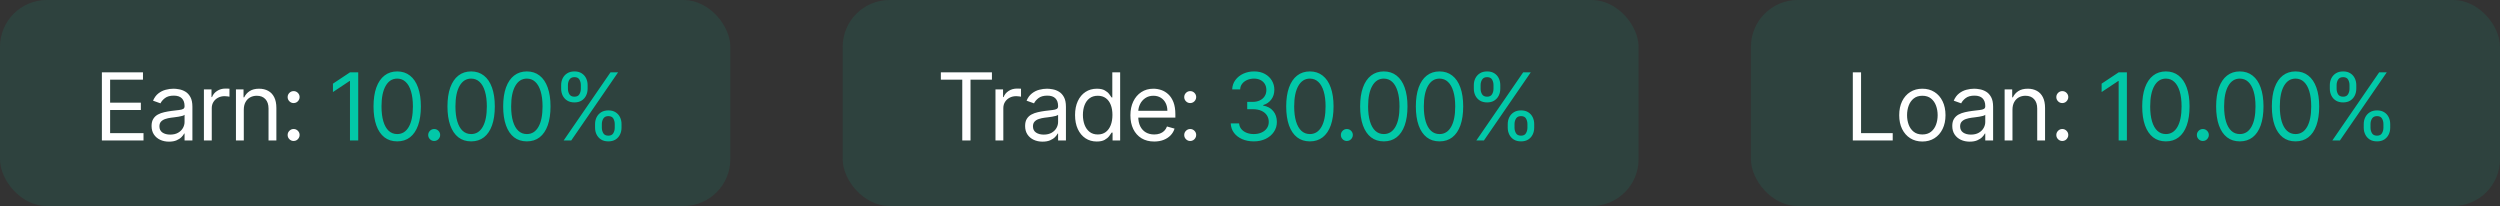 <svg width="267" height="22" viewBox="0 0 267 22" fill="none" xmlns="http://www.w3.org/2000/svg">
<rect x="0" y="0" width="267" height="22" fill="#333333" stroke="none"/>
<rect width="78" height="22" rx="5" fill="#02C8A8" fill-opacity="0.1"/>
<path d="M10.881 15V7.727H15.27V8.509H11.761V10.966H15.043V11.747H11.761V14.219H15.327V15H10.881ZM18.049 15.128C17.703 15.128 17.389 15.063 17.108 14.932C16.826 14.8 16.602 14.609 16.436 14.361C16.271 14.11 16.188 13.807 16.188 13.452C16.188 13.139 16.25 12.886 16.373 12.692C16.496 12.495 16.66 12.341 16.866 12.23C17.072 12.119 17.299 12.036 17.548 11.982C17.799 11.925 18.051 11.88 18.304 11.847C18.636 11.804 18.904 11.772 19.11 11.751C19.319 11.727 19.47 11.688 19.565 11.633C19.662 11.579 19.711 11.484 19.711 11.349V11.321C19.711 10.971 19.615 10.698 19.423 10.504C19.234 10.31 18.946 10.213 18.56 10.213C18.16 10.213 17.846 10.301 17.619 10.476C17.392 10.651 17.232 10.838 17.14 11.037L16.344 10.753C16.486 10.421 16.676 10.163 16.912 9.979C17.151 9.792 17.412 9.661 17.694 9.588C17.978 9.512 18.257 9.474 18.532 9.474C18.707 9.474 18.908 9.496 19.135 9.538C19.365 9.579 19.586 9.663 19.799 9.79C20.015 9.918 20.194 10.111 20.336 10.369C20.478 10.627 20.549 10.973 20.549 11.406V15H19.711V14.261H19.668C19.611 14.38 19.517 14.506 19.384 14.641C19.251 14.776 19.075 14.891 18.855 14.986C18.635 15.081 18.366 15.128 18.049 15.128ZM18.177 14.375C18.508 14.375 18.787 14.31 19.015 14.18C19.244 14.05 19.417 13.881 19.533 13.675C19.651 13.47 19.711 13.253 19.711 13.026V12.258C19.675 12.301 19.597 12.34 19.476 12.376C19.358 12.409 19.221 12.438 19.064 12.464C18.91 12.488 18.76 12.509 18.613 12.528C18.469 12.545 18.352 12.559 18.262 12.571C18.044 12.599 17.84 12.646 17.651 12.71C17.464 12.771 17.312 12.865 17.196 12.99C17.083 13.113 17.026 13.281 17.026 13.494C17.026 13.786 17.134 14.006 17.349 14.155C17.567 14.302 17.843 14.375 18.177 14.375ZM21.778 15V9.545H22.588V10.369H22.645C22.744 10.099 22.924 9.88 23.185 9.712C23.445 9.544 23.739 9.46 24.065 9.46C24.127 9.46 24.204 9.461 24.296 9.464C24.389 9.466 24.458 9.47 24.506 9.474V10.327C24.477 10.32 24.412 10.309 24.31 10.295C24.211 10.278 24.106 10.27 23.994 10.27C23.729 10.27 23.492 10.325 23.284 10.437C23.078 10.546 22.915 10.697 22.794 10.891C22.676 11.083 22.616 11.302 22.616 11.548V15H21.778ZM26.037 11.719V15H25.199V9.545H26.009V10.398H26.08C26.208 10.121 26.402 9.898 26.662 9.73C26.923 9.56 27.259 9.474 27.671 9.474C28.04 9.474 28.363 9.55 28.64 9.702C28.917 9.851 29.133 10.078 29.286 10.383C29.44 10.687 29.517 11.07 29.517 11.534V15H28.679V11.591C28.679 11.162 28.568 10.829 28.345 10.589C28.123 10.348 27.817 10.227 27.429 10.227C27.162 10.227 26.923 10.285 26.712 10.401C26.503 10.517 26.339 10.687 26.218 10.909C26.098 11.132 26.037 11.402 26.037 11.719ZM31.36 15.057C31.184 15.057 31.034 14.994 30.909 14.869C30.783 14.743 30.72 14.593 30.72 14.418C30.72 14.242 30.783 14.092 30.909 13.967C31.034 13.841 31.184 13.778 31.36 13.778C31.535 13.778 31.685 13.841 31.811 13.967C31.936 14.092 31.999 14.242 31.999 14.418C31.999 14.534 31.969 14.64 31.91 14.737C31.853 14.834 31.776 14.912 31.679 14.972C31.584 15.028 31.478 15.057 31.36 15.057ZM31.36 11.008C31.184 11.008 31.034 10.946 30.909 10.82C30.783 10.695 30.72 10.544 30.72 10.369C30.72 10.194 30.783 10.044 30.909 9.918C31.034 9.793 31.184 9.73 31.36 9.73C31.535 9.73 31.685 9.793 31.811 9.918C31.936 10.044 31.999 10.194 31.999 10.369C31.999 10.485 31.969 10.592 31.91 10.689C31.853 10.786 31.776 10.864 31.679 10.923C31.584 10.98 31.478 11.008 31.36 11.008Z" fill="white"/>
<path d="M38.258 7.727V15H37.377V8.651H37.334L35.559 9.83V8.935L37.377 7.727H38.258ZM42.422 15.099C41.886 15.099 41.431 14.954 41.054 14.663C40.678 14.369 40.39 13.944 40.191 13.388C39.992 12.829 39.893 12.154 39.893 11.364C39.893 10.578 39.992 9.906 40.191 9.35C40.393 8.791 40.681 8.365 41.058 8.072C41.437 7.776 41.891 7.628 42.422 7.628C42.952 7.628 43.405 7.776 43.782 8.072C44.16 8.365 44.449 8.791 44.648 9.35C44.849 9.906 44.95 10.578 44.95 11.364C44.95 12.154 44.85 12.829 44.652 13.388C44.453 13.944 44.165 14.369 43.789 14.663C43.412 14.954 42.956 15.099 42.422 15.099ZM42.422 14.318C42.952 14.318 43.364 14.062 43.657 13.551C43.951 13.04 44.098 12.311 44.098 11.364C44.098 10.734 44.03 10.198 43.895 9.755C43.763 9.312 43.571 8.975 43.32 8.743C43.071 8.511 42.772 8.395 42.422 8.395C41.896 8.395 41.485 8.654 41.189 9.173C40.893 9.689 40.745 10.419 40.745 11.364C40.745 11.993 40.812 12.528 40.944 12.969C41.077 13.409 41.267 13.744 41.516 13.974C41.767 14.203 42.069 14.318 42.422 14.318ZM46.37 15.057C46.195 15.057 46.045 14.994 45.919 14.869C45.794 14.743 45.731 14.593 45.731 14.418C45.731 14.242 45.794 14.092 45.919 13.967C46.045 13.841 46.195 13.778 46.37 13.778C46.546 13.778 46.696 13.841 46.821 13.967C46.947 14.092 47.01 14.242 47.01 14.418C47.01 14.534 46.98 14.64 46.921 14.737C46.864 14.834 46.787 14.912 46.69 14.972C46.595 15.028 46.489 15.057 46.37 15.057ZM50.318 15.099C49.782 15.099 49.327 14.954 48.95 14.663C48.574 14.369 48.286 13.944 48.087 13.388C47.889 12.829 47.789 12.154 47.789 11.364C47.789 10.578 47.889 9.906 48.087 9.35C48.289 8.791 48.578 8.365 48.954 8.072C49.333 7.776 49.787 7.628 50.318 7.628C50.848 7.628 51.301 7.776 51.678 8.072C52.056 8.365 52.345 8.791 52.544 9.35C52.745 9.906 52.846 10.578 52.846 11.364C52.846 12.154 52.747 12.829 52.548 13.388C52.349 13.944 52.061 14.369 51.685 14.663C51.308 14.954 50.853 15.099 50.318 15.099ZM50.318 14.318C50.848 14.318 51.26 14.062 51.553 13.551C51.847 13.04 51.994 12.311 51.994 11.364C51.994 10.734 51.926 10.198 51.791 9.755C51.659 9.312 51.467 8.975 51.216 8.743C50.967 8.511 50.668 8.395 50.318 8.395C49.792 8.395 49.381 8.654 49.085 9.173C48.789 9.689 48.641 10.419 48.641 11.364C48.641 11.993 48.708 12.528 48.84 12.969C48.973 13.409 49.163 13.744 49.412 13.974C49.663 14.203 49.965 14.318 50.318 14.318ZM56.268 15.099C55.733 15.099 55.277 14.954 54.9 14.663C54.524 14.369 54.236 13.944 54.038 13.388C53.839 12.829 53.739 12.154 53.739 11.364C53.739 10.578 53.839 9.906 54.038 9.35C54.239 8.791 54.528 8.365 54.904 8.072C55.283 7.776 55.737 7.628 56.268 7.628C56.798 7.628 57.251 7.776 57.628 8.072C58.007 8.365 58.295 8.791 58.494 9.35C58.695 9.906 58.796 10.578 58.796 11.364C58.796 12.154 58.697 12.829 58.498 13.388C58.299 13.944 58.011 14.369 57.635 14.663C57.258 14.954 56.803 15.099 56.268 15.099ZM56.268 14.318C56.798 14.318 57.21 14.062 57.503 13.551C57.797 13.04 57.944 12.311 57.944 11.364C57.944 10.734 57.876 10.198 57.741 9.755C57.609 9.312 57.417 8.975 57.166 8.743C56.917 8.511 56.618 8.395 56.268 8.395C55.742 8.395 55.331 8.654 55.035 9.173C54.739 9.689 54.591 10.419 54.591 11.364C54.591 11.993 54.658 12.528 54.79 12.969C54.923 13.409 55.114 13.744 55.362 13.974C55.613 14.203 55.915 14.318 56.268 14.318ZM63.553 13.636V13.253C63.553 12.988 63.607 12.745 63.716 12.525C63.827 12.302 63.988 12.125 64.199 11.992C64.412 11.857 64.67 11.79 64.973 11.79C65.281 11.79 65.539 11.857 65.747 11.992C65.956 12.125 66.113 12.302 66.22 12.525C66.326 12.745 66.379 12.988 66.379 13.253V13.636C66.379 13.902 66.325 14.145 66.216 14.368C66.11 14.588 65.951 14.766 65.74 14.901C65.532 15.033 65.276 15.099 64.973 15.099C64.665 15.099 64.406 15.033 64.196 14.901C63.985 14.766 63.825 14.588 63.716 14.368C63.607 14.145 63.553 13.902 63.553 13.636ZM64.277 13.253V13.636C64.277 13.857 64.329 14.054 64.433 14.229C64.538 14.402 64.718 14.489 64.973 14.489C65.222 14.489 65.397 14.402 65.499 14.229C65.603 14.054 65.655 13.857 65.655 13.636V13.253C65.655 13.033 65.605 12.836 65.506 12.663C65.406 12.488 65.229 12.401 64.973 12.401C64.725 12.401 64.546 12.488 64.437 12.663C64.331 12.836 64.277 13.033 64.277 13.253ZM59.931 9.474V9.091C59.931 8.826 59.985 8.583 60.094 8.363C60.205 8.14 60.366 7.963 60.577 7.83C60.79 7.695 61.048 7.628 61.351 7.628C61.659 7.628 61.917 7.695 62.125 7.83C62.334 7.963 62.491 8.14 62.598 8.363C62.704 8.583 62.757 8.826 62.757 9.091V9.474C62.757 9.74 62.703 9.983 62.594 10.206C62.487 10.426 62.329 10.604 62.118 10.739C61.91 10.871 61.654 10.938 61.351 10.938C61.043 10.938 60.784 10.871 60.573 10.739C60.363 10.604 60.203 10.426 60.094 10.206C59.985 9.983 59.931 9.74 59.931 9.474ZM60.655 9.091V9.474C60.655 9.695 60.707 9.892 60.811 10.068C60.916 10.24 61.095 10.327 61.351 10.327C61.6 10.327 61.775 10.24 61.877 10.068C61.981 9.892 62.033 9.695 62.033 9.474V9.091C62.033 8.871 61.983 8.674 61.884 8.501C61.784 8.326 61.607 8.239 61.351 8.239C61.102 8.239 60.924 8.326 60.815 8.501C60.708 8.674 60.655 8.871 60.655 9.091ZM60.2 15L65.201 7.727H66.01L61.01 15H60.2Z" fill="#02C8A8"/>
<rect x="90" width="85" height="22" rx="5" fill="#02C8A8" fill-opacity="0.1"/>
<path d="M100.483 8.509V7.727H105.938V8.509H103.651V15H102.77V8.509H100.483ZM106.317 15V9.545H107.126V10.369H107.183C107.283 10.099 107.462 9.88 107.723 9.712C107.983 9.544 108.277 9.46 108.604 9.46C108.665 9.46 108.742 9.461 108.834 9.464C108.927 9.466 108.997 9.47 109.044 9.474V10.327C109.016 10.32 108.95 10.309 108.849 10.295C108.749 10.278 108.644 10.27 108.533 10.27C108.267 10.27 108.031 10.325 107.822 10.437C107.616 10.546 107.453 10.697 107.332 10.891C107.214 11.083 107.155 11.302 107.155 11.548V15H106.317ZM111.342 15.128C110.997 15.128 110.683 15.063 110.401 14.932C110.12 14.8 109.896 14.609 109.73 14.361C109.565 14.11 109.482 13.807 109.482 13.452C109.482 13.139 109.543 12.886 109.666 12.692C109.789 12.495 109.954 12.341 110.16 12.23C110.366 12.119 110.593 12.036 110.842 11.982C111.093 11.925 111.345 11.88 111.598 11.847C111.93 11.804 112.198 11.772 112.404 11.751C112.613 11.727 112.764 11.688 112.859 11.633C112.956 11.579 113.004 11.484 113.004 11.349V11.321C113.004 10.971 112.909 10.698 112.717 10.504C112.527 10.31 112.24 10.213 111.854 10.213C111.454 10.213 111.14 10.301 110.913 10.476C110.686 10.651 110.526 10.838 110.433 11.037L109.638 10.753C109.78 10.421 109.969 10.163 110.206 9.979C110.445 9.792 110.706 9.661 110.987 9.588C111.271 9.512 111.551 9.474 111.825 9.474C112.001 9.474 112.202 9.496 112.429 9.538C112.659 9.579 112.88 9.663 113.093 9.79C113.309 9.918 113.487 10.111 113.629 10.369C113.771 10.627 113.842 10.973 113.842 11.406V15H113.004V14.261H112.962C112.905 14.38 112.81 14.506 112.678 14.641C112.545 14.776 112.369 14.891 112.149 14.986C111.928 15.081 111.66 15.128 111.342 15.128ZM111.47 14.375C111.802 14.375 112.081 14.31 112.308 14.18C112.538 14.05 112.711 13.881 112.827 13.675C112.945 13.47 113.004 13.253 113.004 13.026V12.258C112.969 12.301 112.891 12.34 112.77 12.376C112.652 12.409 112.514 12.438 112.358 12.464C112.204 12.488 112.054 12.509 111.907 12.528C111.763 12.545 111.646 12.559 111.556 12.571C111.338 12.599 111.134 12.646 110.945 12.71C110.758 12.771 110.606 12.865 110.49 12.99C110.377 13.113 110.32 13.281 110.32 13.494C110.32 13.786 110.427 14.006 110.643 14.155C110.861 14.302 111.137 14.375 111.47 14.375ZM117.132 15.114C116.677 15.114 116.276 14.999 115.928 14.769C115.58 14.537 115.308 14.21 115.111 13.789C114.915 13.365 114.816 12.865 114.816 12.287C114.816 11.714 114.915 11.217 115.111 10.796C115.308 10.374 115.581 10.049 115.931 9.819C116.282 9.589 116.687 9.474 117.146 9.474C117.501 9.474 117.782 9.534 117.988 9.652C118.196 9.768 118.355 9.901 118.463 10.05C118.575 10.197 118.661 10.317 118.723 10.412H118.794V7.727H119.632V15H118.822V14.162H118.723C118.661 14.261 118.574 14.387 118.46 14.538C118.346 14.688 118.184 14.821 117.973 14.94C117.763 15.056 117.482 15.114 117.132 15.114ZM117.245 14.361C117.582 14.361 117.866 14.273 118.098 14.098C118.33 13.921 118.506 13.675 118.627 13.363C118.748 13.048 118.808 12.685 118.808 12.273C118.808 11.866 118.749 11.509 118.63 11.204C118.512 10.896 118.337 10.657 118.105 10.486C117.873 10.314 117.586 10.227 117.245 10.227C116.89 10.227 116.594 10.318 116.358 10.501C116.123 10.681 115.947 10.926 115.829 11.236C115.713 11.544 115.655 11.889 115.655 12.273C115.655 12.661 115.714 13.014 115.832 13.331C115.953 13.646 116.13 13.897 116.365 14.084C116.601 14.268 116.895 14.361 117.245 14.361ZM123.27 15.114C122.744 15.114 122.291 14.998 121.91 14.766C121.531 14.531 121.239 14.204 121.033 13.786C120.829 13.364 120.727 12.874 120.727 12.315C120.727 11.757 120.829 11.264 121.033 10.838C121.239 10.41 121.525 10.076 121.892 9.837C122.261 9.595 122.692 9.474 123.185 9.474C123.469 9.474 123.749 9.522 124.026 9.616C124.303 9.711 124.556 9.865 124.783 10.078C125.01 10.289 125.191 10.568 125.326 10.916C125.461 11.264 125.529 11.693 125.529 12.202V12.557H121.324V11.832H124.676C124.676 11.525 124.615 11.25 124.492 11.008C124.371 10.767 124.198 10.576 123.973 10.437C123.751 10.297 123.488 10.227 123.185 10.227C122.851 10.227 122.562 10.31 122.318 10.476C122.077 10.639 121.891 10.852 121.761 11.115C121.631 11.378 121.565 11.66 121.565 11.96V12.443C121.565 12.855 121.636 13.204 121.779 13.491C121.923 13.775 122.123 13.992 122.379 14.141C122.634 14.287 122.931 14.361 123.27 14.361C123.49 14.361 123.689 14.33 123.867 14.268C124.047 14.204 124.202 14.11 124.332 13.984C124.462 13.857 124.563 13.698 124.634 13.508L125.443 13.736C125.358 14.01 125.215 14.252 125.014 14.46C124.812 14.666 124.564 14.827 124.268 14.943C123.972 15.057 123.639 15.114 123.27 15.114ZM127.114 15.057C126.939 15.057 126.789 14.994 126.663 14.869C126.538 14.743 126.475 14.593 126.475 14.418C126.475 14.242 126.538 14.092 126.663 13.967C126.789 13.841 126.939 13.778 127.114 13.778C127.289 13.778 127.44 13.841 127.565 13.967C127.691 14.092 127.753 14.242 127.753 14.418C127.753 14.534 127.724 14.64 127.665 14.737C127.608 14.834 127.531 14.912 127.434 14.972C127.339 15.028 127.233 15.057 127.114 15.057ZM127.114 11.008C126.939 11.008 126.789 10.946 126.663 10.82C126.538 10.695 126.475 10.544 126.475 10.369C126.475 10.194 126.538 10.044 126.663 9.918C126.789 9.793 126.939 9.73 127.114 9.73C127.289 9.73 127.44 9.793 127.565 9.918C127.691 10.044 127.753 10.194 127.753 10.369C127.753 10.485 127.724 10.592 127.665 10.689C127.608 10.786 127.531 10.864 127.434 10.923C127.339 10.98 127.233 11.008 127.114 11.008Z" fill="white"/>
<path d="M133.913 15.099C133.444 15.099 133.026 15.019 132.659 14.858C132.295 14.697 132.005 14.473 131.789 14.187C131.576 13.898 131.46 13.563 131.441 13.182H132.336C132.355 13.416 132.436 13.619 132.578 13.789C132.72 13.957 132.906 14.087 133.135 14.18C133.365 14.272 133.619 14.318 133.899 14.318C134.211 14.318 134.488 14.264 134.73 14.155C134.971 14.046 135.161 13.894 135.298 13.7C135.435 13.506 135.504 13.281 135.504 13.026C135.504 12.758 135.438 12.523 135.305 12.319C135.172 12.113 134.978 11.952 134.723 11.836C134.467 11.72 134.154 11.662 133.785 11.662H133.203V10.881H133.785C134.074 10.881 134.327 10.829 134.545 10.724C134.765 10.62 134.937 10.473 135.06 10.284C135.185 10.095 135.248 9.872 135.248 9.616C135.248 9.37 135.194 9.156 135.085 8.974C134.976 8.791 134.822 8.649 134.623 8.548C134.427 8.446 134.195 8.395 133.927 8.395C133.676 8.395 133.439 8.441 133.217 8.533C132.997 8.623 132.817 8.755 132.677 8.928C132.537 9.098 132.462 9.304 132.45 9.545H131.598C131.612 9.164 131.727 8.83 131.942 8.544C132.158 8.255 132.439 8.03 132.787 7.869C133.138 7.708 133.522 7.628 133.941 7.628C134.391 7.628 134.777 7.719 135.099 7.901C135.421 8.081 135.668 8.319 135.841 8.615C136.014 8.911 136.1 9.231 136.1 9.574C136.1 9.983 135.993 10.333 135.777 10.621C135.564 10.91 135.274 11.11 134.907 11.222V11.278C135.367 11.354 135.725 11.55 135.983 11.864C136.241 12.177 136.37 12.564 136.37 13.026C136.37 13.421 136.263 13.776 136.047 14.091C135.834 14.403 135.543 14.65 135.174 14.829C134.804 15.009 134.384 15.099 133.913 15.099ZM139.895 15.099C139.36 15.099 138.904 14.954 138.528 14.663C138.151 14.369 137.864 13.944 137.665 13.388C137.466 12.829 137.367 12.154 137.367 11.364C137.367 10.578 137.466 9.906 137.665 9.35C137.866 8.791 138.155 8.365 138.531 8.072C138.91 7.776 139.365 7.628 139.895 7.628C140.425 7.628 140.879 7.776 141.255 8.072C141.634 8.365 141.923 8.791 142.121 9.35C142.323 9.906 142.423 10.578 142.423 11.364C142.423 12.154 142.324 12.829 142.125 13.388C141.926 13.944 141.639 14.369 141.262 14.663C140.886 14.954 140.43 15.099 139.895 15.099ZM139.895 14.318C140.425 14.318 140.837 14.062 141.131 13.551C141.424 13.04 141.571 12.311 141.571 11.364C141.571 10.734 141.504 10.198 141.369 9.755C141.236 9.312 141.044 8.975 140.793 8.743C140.545 8.511 140.245 8.395 139.895 8.395C139.369 8.395 138.959 8.654 138.663 9.173C138.367 9.689 138.219 10.419 138.219 11.364C138.219 11.993 138.285 12.528 138.418 12.969C138.55 13.409 138.741 13.744 138.989 13.974C139.24 14.203 139.542 14.318 139.895 14.318ZM143.844 15.057C143.669 15.057 143.518 14.994 143.393 14.869C143.267 14.743 143.205 14.593 143.205 14.418C143.205 14.242 143.267 14.092 143.393 13.967C143.518 13.841 143.669 13.778 143.844 13.778C144.019 13.778 144.169 13.841 144.295 13.967C144.42 14.092 144.483 14.242 144.483 14.418C144.483 14.534 144.453 14.64 144.394 14.737C144.337 14.834 144.261 14.912 144.163 14.972C144.069 15.028 143.962 15.057 143.844 15.057ZM147.791 15.099C147.256 15.099 146.8 14.954 146.424 14.663C146.047 14.369 145.76 13.944 145.561 13.388C145.362 12.829 145.263 12.154 145.263 11.364C145.263 10.578 145.362 9.906 145.561 9.35C145.762 8.791 146.051 8.365 146.427 8.072C146.806 7.776 147.261 7.628 147.791 7.628C148.321 7.628 148.775 7.776 149.151 8.072C149.53 8.365 149.819 8.791 150.018 9.35C150.219 9.906 150.319 10.578 150.319 11.364C150.319 12.154 150.22 12.829 150.021 13.388C149.822 13.944 149.535 14.369 149.158 14.663C148.782 14.954 148.326 15.099 147.791 15.099ZM147.791 14.318C148.321 14.318 148.733 14.062 149.027 13.551C149.32 13.04 149.467 12.311 149.467 11.364C149.467 10.734 149.4 10.198 149.265 9.755C149.132 9.312 148.94 8.975 148.689 8.743C148.441 8.511 148.141 8.395 147.791 8.395C147.265 8.395 146.855 8.654 146.559 9.173C146.263 9.689 146.115 10.419 146.115 11.364C146.115 11.993 146.181 12.528 146.314 12.969C146.446 13.409 146.637 13.744 146.885 13.974C147.136 14.203 147.438 14.318 147.791 14.318ZM153.741 15.099C153.206 15.099 152.75 14.954 152.374 14.663C151.997 14.369 151.71 13.944 151.511 13.388C151.312 12.829 151.213 12.154 151.213 11.364C151.213 10.578 151.312 9.906 151.511 9.35C151.712 8.791 152.001 8.365 152.377 8.072C152.756 7.776 153.211 7.628 153.741 7.628C154.271 7.628 154.725 7.776 155.101 8.072C155.48 8.365 155.769 8.791 155.968 9.35C156.169 9.906 156.269 10.578 156.269 11.364C156.269 12.154 156.17 12.829 155.971 13.388C155.772 13.944 155.485 14.369 155.108 14.663C154.732 14.954 154.276 15.099 153.741 15.099ZM153.741 14.318C154.271 14.318 154.683 14.062 154.977 13.551C155.27 13.04 155.417 12.311 155.417 11.364C155.417 10.734 155.35 10.198 155.215 9.755C155.082 9.312 154.89 8.975 154.639 8.743C154.391 8.511 154.091 8.395 153.741 8.395C153.215 8.395 152.805 8.654 152.509 9.173C152.213 9.689 152.065 10.419 152.065 11.364C152.065 11.993 152.131 12.528 152.264 12.969C152.396 13.409 152.587 13.744 152.835 13.974C153.086 14.203 153.388 14.318 153.741 14.318ZM161.026 13.636V13.253C161.026 12.988 161.081 12.745 161.19 12.525C161.301 12.302 161.462 12.125 161.673 11.992C161.886 11.857 162.144 11.79 162.447 11.79C162.754 11.79 163.013 11.857 163.221 11.992C163.429 12.125 163.587 12.302 163.693 12.525C163.8 12.745 163.853 12.988 163.853 13.253V13.636C163.853 13.902 163.798 14.145 163.69 14.368C163.583 14.588 163.424 14.766 163.214 14.901C163.005 15.033 162.75 15.099 162.447 15.099C162.139 15.099 161.88 15.033 161.669 14.901C161.458 14.766 161.298 14.588 161.19 14.368C161.081 14.145 161.026 13.902 161.026 13.636ZM161.751 13.253V13.636C161.751 13.857 161.803 14.054 161.907 14.229C162.011 14.402 162.191 14.489 162.447 14.489C162.695 14.489 162.87 14.402 162.972 14.229C163.076 14.054 163.129 13.857 163.129 13.636V13.253C163.129 13.033 163.079 12.836 162.979 12.663C162.88 12.488 162.702 12.401 162.447 12.401C162.198 12.401 162.019 12.488 161.91 12.663C161.804 12.836 161.751 13.033 161.751 13.253ZM157.404 9.474V9.091C157.404 8.826 157.459 8.583 157.567 8.363C157.679 8.14 157.84 7.963 158.05 7.83C158.263 7.695 158.522 7.628 158.825 7.628C159.132 7.628 159.39 7.695 159.599 7.83C159.807 7.963 159.964 8.14 160.071 8.363C160.178 8.583 160.231 8.826 160.231 9.091V9.474C160.231 9.74 160.176 9.983 160.067 10.206C159.961 10.426 159.802 10.604 159.592 10.739C159.383 10.871 159.128 10.938 158.825 10.938C158.517 10.938 158.258 10.871 158.047 10.739C157.836 10.604 157.676 10.426 157.567 10.206C157.459 9.983 157.404 9.74 157.404 9.474ZM158.129 9.091V9.474C158.129 9.695 158.181 9.892 158.285 10.068C158.389 10.24 158.569 10.327 158.825 10.327C159.073 10.327 159.248 10.24 159.35 10.068C159.454 9.892 159.506 9.695 159.506 9.474V9.091C159.506 8.871 159.457 8.674 159.357 8.501C159.258 8.326 159.08 8.239 158.825 8.239C158.576 8.239 158.397 8.326 158.288 8.501C158.182 8.674 158.129 8.871 158.129 9.091ZM157.674 15L162.674 7.727H163.484L158.484 15H157.674Z" fill="#02C8A8"/>
<rect x="187" width="80" height="22" rx="5" fill="#02C8A8" fill-opacity="0.1"/>
<path d="M197.881 15V7.727H198.761V14.219H202.142V15H197.881ZM205.308 15.114C204.816 15.114 204.383 14.996 204.012 14.762C203.642 14.528 203.354 14.2 203.145 13.778C202.939 13.357 202.836 12.865 202.836 12.301C202.836 11.733 202.939 11.237 203.145 10.813C203.354 10.389 203.642 10.06 204.012 9.826C204.383 9.592 204.816 9.474 205.308 9.474C205.8 9.474 206.231 9.592 206.601 9.826C206.972 10.06 207.261 10.389 207.467 10.813C207.675 11.237 207.78 11.733 207.78 12.301C207.78 12.865 207.675 13.357 207.467 13.778C207.261 14.2 206.972 14.528 206.601 14.762C206.231 14.996 205.8 15.114 205.308 15.114ZM205.308 14.361C205.682 14.361 205.99 14.265 206.231 14.073C206.473 13.881 206.651 13.629 206.767 13.317C206.883 13.004 206.941 12.666 206.941 12.301C206.941 11.937 206.883 11.597 206.767 11.282C206.651 10.967 206.473 10.713 206.231 10.518C205.99 10.324 205.682 10.227 205.308 10.227C204.934 10.227 204.626 10.324 204.385 10.518C204.143 10.713 203.964 10.967 203.848 11.282C203.732 11.597 203.674 11.937 203.674 12.301C203.674 12.666 203.732 13.004 203.848 13.317C203.964 13.629 204.143 13.881 204.385 14.073C204.626 14.265 204.934 14.361 205.308 14.361ZM210.364 15.128C210.018 15.128 209.705 15.063 209.423 14.932C209.141 14.8 208.917 14.609 208.752 14.361C208.586 14.11 208.503 13.807 208.503 13.452C208.503 13.139 208.565 12.886 208.688 12.692C208.811 12.495 208.975 12.341 209.181 12.23C209.387 12.119 209.615 12.036 209.863 11.982C210.114 11.925 210.366 11.88 210.62 11.847C210.951 11.804 211.22 11.772 211.426 11.751C211.634 11.727 211.786 11.688 211.88 11.633C211.977 11.579 212.026 11.484 212.026 11.349V11.321C212.026 10.971 211.93 10.698 211.738 10.504C211.549 10.31 211.261 10.213 210.875 10.213C210.475 10.213 210.162 10.301 209.934 10.476C209.707 10.651 209.547 10.838 209.455 11.037L208.659 10.753C208.801 10.421 208.991 10.163 209.228 9.979C209.467 9.792 209.727 9.661 210.009 9.588C210.293 9.512 210.572 9.474 210.847 9.474C211.022 9.474 211.223 9.496 211.451 9.538C211.68 9.579 211.902 9.663 212.115 9.79C212.33 9.918 212.509 10.111 212.651 10.369C212.793 10.627 212.864 10.973 212.864 11.406V15H212.026V14.261H211.983C211.926 14.38 211.832 14.506 211.699 14.641C211.567 14.776 211.39 14.891 211.17 14.986C210.95 15.081 210.681 15.128 210.364 15.128ZM210.492 14.375C210.823 14.375 211.103 14.31 211.33 14.18C211.56 14.05 211.732 13.881 211.848 13.675C211.967 13.47 212.026 13.253 212.026 13.026V12.258C211.99 12.301 211.912 12.34 211.792 12.376C211.673 12.409 211.536 12.438 211.38 12.464C211.226 12.488 211.075 12.509 210.929 12.528C210.784 12.545 210.667 12.559 210.577 12.571C210.359 12.599 210.156 12.646 209.966 12.71C209.779 12.771 209.628 12.865 209.512 12.99C209.398 13.113 209.341 13.281 209.341 13.494C209.341 13.786 209.449 14.006 209.664 14.155C209.882 14.302 210.158 14.375 210.492 14.375ZM214.932 11.719V15H214.094V9.545H214.903V10.398H214.974C215.102 10.121 215.296 9.898 215.557 9.73C215.817 9.56 216.153 9.474 216.565 9.474C216.935 9.474 217.258 9.55 217.535 9.702C217.812 9.851 218.027 10.078 218.181 10.383C218.335 10.687 218.412 11.07 218.412 11.534V15H217.574V11.591C217.574 11.162 217.462 10.829 217.24 10.589C217.017 10.348 216.712 10.227 216.324 10.227C216.056 10.227 215.817 10.285 215.606 10.401C215.398 10.517 215.234 10.687 215.113 10.909C214.992 11.132 214.932 11.402 214.932 11.719ZM220.254 15.057C220.079 15.057 219.928 14.994 219.803 14.869C219.678 14.743 219.615 14.593 219.615 14.418C219.615 14.242 219.678 14.092 219.803 13.967C219.928 13.841 220.079 13.778 220.254 13.778C220.429 13.778 220.58 13.841 220.705 13.967C220.83 14.092 220.893 14.242 220.893 14.418C220.893 14.534 220.864 14.64 220.804 14.737C220.748 14.834 220.671 14.912 220.574 14.972C220.479 15.028 220.372 15.057 220.254 15.057ZM220.254 11.008C220.079 11.008 219.928 10.946 219.803 10.82C219.678 10.695 219.615 10.544 219.615 10.369C219.615 10.194 219.678 10.044 219.803 9.918C219.928 9.793 220.079 9.73 220.254 9.73C220.429 9.73 220.58 9.793 220.705 9.918C220.83 10.044 220.893 10.194 220.893 10.369C220.893 10.485 220.864 10.592 220.804 10.689C220.748 10.786 220.671 10.864 220.574 10.923C220.479 10.98 220.372 11.008 220.254 11.008Z" fill="white"/>
<path d="M227.152 7.727V15H226.272V8.651H226.229L224.453 9.83V8.935L226.272 7.727H227.152ZM231.316 15.099C230.781 15.099 230.325 14.954 229.949 14.663C229.572 14.369 229.285 13.944 229.086 13.388C228.887 12.829 228.788 12.154 228.788 11.364C228.788 10.578 228.887 9.906 229.086 9.35C229.287 8.791 229.576 8.365 229.952 8.072C230.331 7.776 230.786 7.628 231.316 7.628C231.846 7.628 232.3 7.776 232.676 8.072C233.055 8.365 233.344 8.791 233.543 9.35C233.744 9.906 233.844 10.578 233.844 11.364C233.844 12.154 233.745 12.829 233.546 13.388C233.347 13.944 233.06 14.369 232.683 14.663C232.307 14.954 231.851 15.099 231.316 15.099ZM231.316 14.318C231.846 14.318 232.258 14.062 232.552 13.551C232.845 13.04 232.992 12.311 232.992 11.364C232.992 10.734 232.925 10.198 232.79 9.755C232.657 9.312 232.465 8.975 232.214 8.743C231.966 8.511 231.666 8.395 231.316 8.395C230.79 8.395 230.38 8.654 230.084 9.173C229.788 9.689 229.64 10.419 229.64 11.364C229.64 11.993 229.706 12.528 229.839 12.969C229.971 13.409 230.162 13.744 230.41 13.974C230.661 14.203 230.963 14.318 231.316 14.318ZM235.265 15.057C235.09 15.057 234.939 14.994 234.814 14.869C234.688 14.743 234.626 14.593 234.626 14.418C234.626 14.242 234.688 14.092 234.814 13.967C234.939 13.841 235.09 13.778 235.265 13.778C235.44 13.778 235.59 13.841 235.716 13.967C235.841 14.092 235.904 14.242 235.904 14.418C235.904 14.534 235.875 14.64 235.815 14.737C235.759 14.834 235.682 14.912 235.585 14.972C235.49 15.028 235.383 15.057 235.265 15.057ZM239.212 15.099C238.677 15.099 238.221 14.954 237.845 14.663C237.469 14.369 237.181 13.944 236.982 13.388C236.783 12.829 236.684 12.154 236.684 11.364C236.684 10.578 236.783 9.906 236.982 9.35C237.183 8.791 237.472 8.365 237.848 8.072C238.227 7.776 238.682 7.628 239.212 7.628C239.742 7.628 240.196 7.776 240.572 8.072C240.951 8.365 241.24 8.791 241.439 9.35C241.64 9.906 241.741 10.578 241.741 11.364C241.741 12.154 241.641 12.829 241.442 13.388C241.243 13.944 240.956 14.369 240.579 14.663C240.203 14.954 239.747 15.099 239.212 15.099ZM239.212 14.318C239.742 14.318 240.154 14.062 240.448 13.551C240.741 13.04 240.888 12.311 240.888 11.364C240.888 10.734 240.821 10.198 240.686 9.755C240.553 9.312 240.361 8.975 240.111 8.743C239.862 8.511 239.562 8.395 239.212 8.395C238.687 8.395 238.276 8.654 237.98 9.173C237.684 9.689 237.536 10.419 237.536 11.364C237.536 11.993 237.602 12.528 237.735 12.969C237.867 13.409 238.058 13.744 238.307 13.974C238.558 14.203 238.859 14.318 239.212 14.318ZM245.162 15.099C244.627 15.099 244.171 14.954 243.795 14.663C243.419 14.369 243.131 13.944 242.932 13.388C242.733 12.829 242.634 12.154 242.634 11.364C242.634 10.578 242.733 9.906 242.932 9.35C243.133 8.791 243.422 8.365 243.798 8.072C244.177 7.776 244.632 7.628 245.162 7.628C245.692 7.628 246.146 7.776 246.522 8.072C246.901 8.365 247.19 8.791 247.389 9.35C247.59 9.906 247.691 10.578 247.691 11.364C247.691 12.154 247.591 12.829 247.392 13.388C247.193 13.944 246.906 14.369 246.529 14.663C246.153 14.954 245.697 15.099 245.162 15.099ZM245.162 14.318C245.692 14.318 246.104 14.062 246.398 13.551C246.691 13.04 246.838 12.311 246.838 11.364C246.838 10.734 246.771 10.198 246.636 9.755C246.503 9.312 246.311 8.975 246.061 8.743C245.812 8.511 245.512 8.395 245.162 8.395C244.637 8.395 244.226 8.654 243.93 9.173C243.634 9.689 243.486 10.419 243.486 11.364C243.486 11.993 243.552 12.528 243.685 12.969C243.817 13.409 244.008 13.744 244.257 13.974C244.508 14.203 244.809 14.318 245.162 14.318ZM252.447 13.636V13.253C252.447 12.988 252.502 12.745 252.611 12.525C252.722 12.302 252.883 12.125 253.094 11.992C253.307 11.857 253.565 11.79 253.868 11.79C254.176 11.79 254.434 11.857 254.642 11.992C254.85 12.125 255.008 12.302 255.114 12.525C255.221 12.745 255.274 12.988 255.274 13.253V13.636C255.274 13.902 255.22 14.145 255.111 14.368C255.004 14.588 254.846 14.766 254.635 14.901C254.427 15.033 254.171 15.099 253.868 15.099C253.56 15.099 253.301 15.033 253.09 14.901C252.879 14.766 252.72 14.588 252.611 14.368C252.502 14.145 252.447 13.902 252.447 13.636ZM253.172 13.253V13.636C253.172 13.857 253.224 14.054 253.328 14.229C253.432 14.402 253.612 14.489 253.868 14.489C254.116 14.489 254.292 14.402 254.393 14.229C254.498 14.054 254.55 13.857 254.55 13.636V13.253C254.55 13.033 254.5 12.836 254.4 12.663C254.301 12.488 254.123 12.401 253.868 12.401C253.619 12.401 253.44 12.488 253.332 12.663C253.225 12.836 253.172 13.033 253.172 13.253ZM248.825 9.474V9.091C248.825 8.826 248.88 8.583 248.989 8.363C249.1 8.14 249.261 7.963 249.471 7.83C249.685 7.695 249.943 7.628 250.246 7.628C250.553 7.628 250.811 7.695 251.02 7.83C251.228 7.963 251.386 8.14 251.492 8.363C251.599 8.583 251.652 8.826 251.652 9.091V9.474C251.652 9.74 251.597 9.983 251.489 10.206C251.382 10.426 251.223 10.604 251.013 10.739C250.804 10.871 250.549 10.938 250.246 10.938C249.938 10.938 249.679 10.871 249.468 10.739C249.257 10.604 249.097 10.426 248.989 10.206C248.88 9.983 248.825 9.74 248.825 9.474ZM249.55 9.091V9.474C249.55 9.695 249.602 9.892 249.706 10.068C249.81 10.24 249.99 10.327 250.246 10.327C250.494 10.327 250.669 10.24 250.771 10.068C250.875 9.892 250.927 9.695 250.927 9.474V9.091C250.927 8.871 250.878 8.674 250.778 8.501C250.679 8.326 250.501 8.239 250.246 8.239C249.997 8.239 249.818 8.326 249.709 8.501C249.603 8.674 249.55 8.871 249.55 9.091ZM249.095 15L254.095 7.727H254.905L249.905 15H249.095Z" fill="#02C8A8"/>
</svg>
